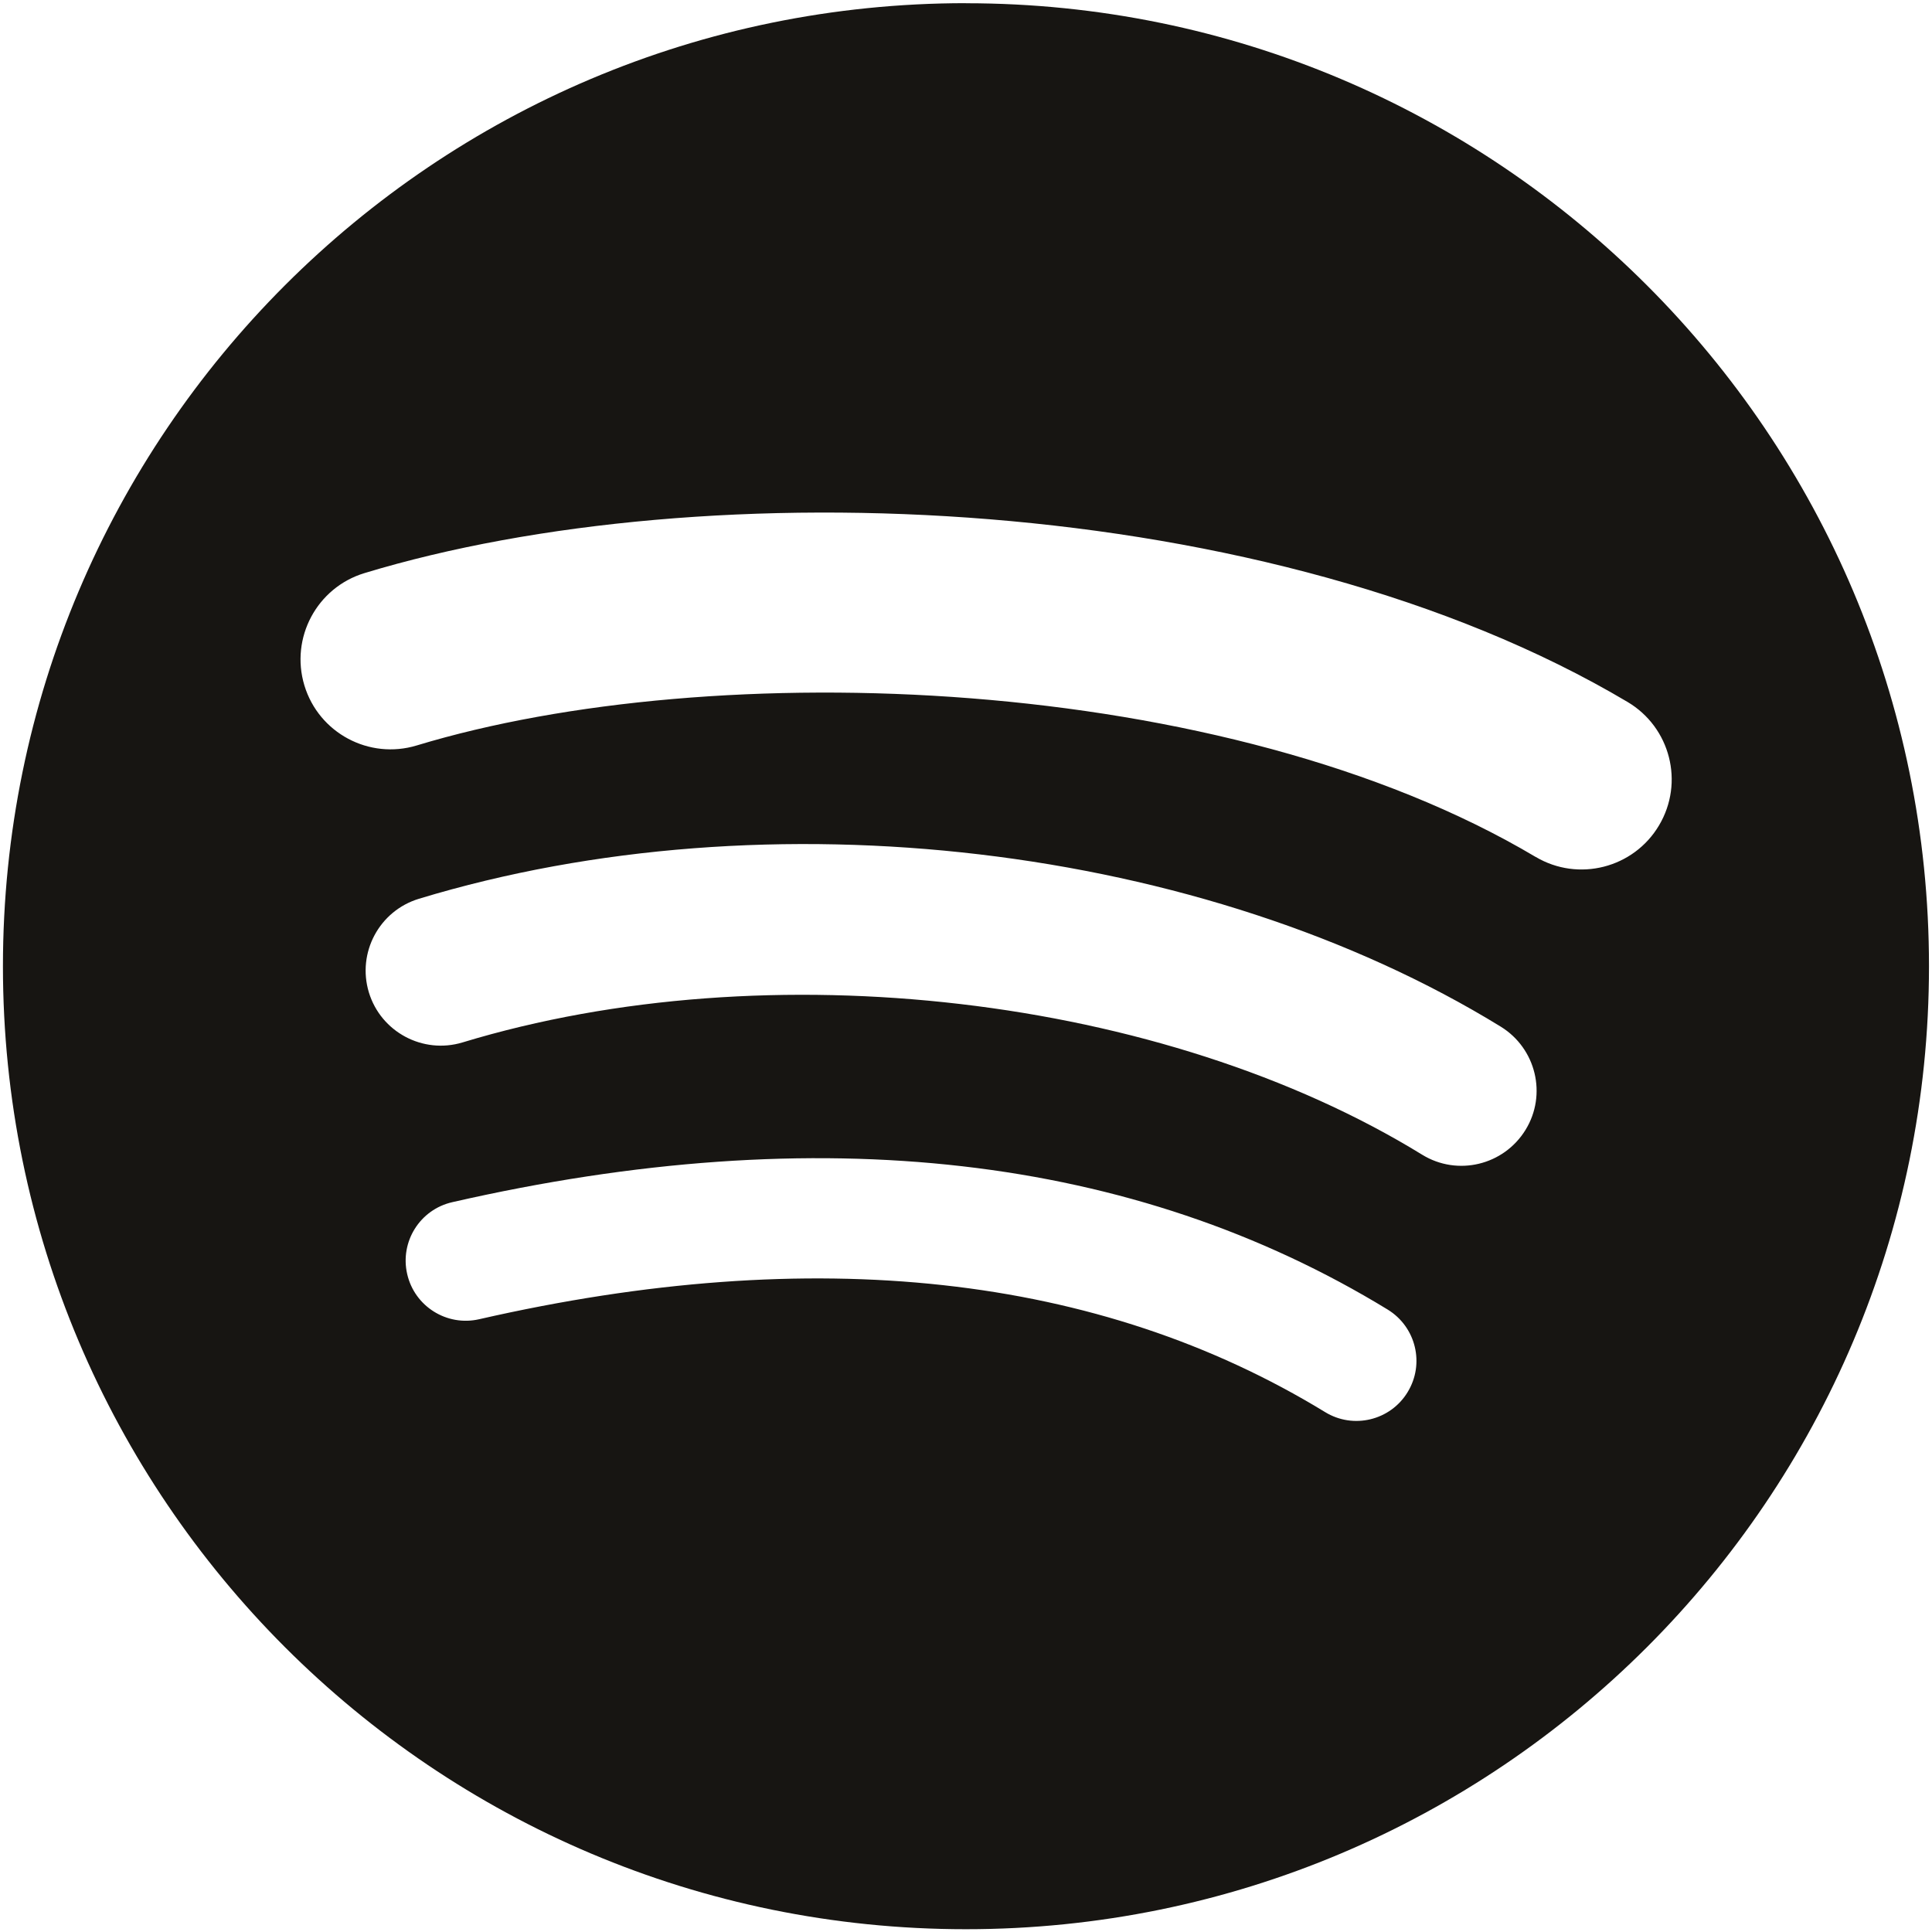 <svg width="15" height="15" viewBox="0 0 25 25" fill="none" xmlns="http://www.w3.org/2000/svg">
<g clip-path="url(#clip0_24_119)">
<path d="M12.499 0.041C5.617 0.041 0.038 5.621 0.038 12.503C0.038 19.386 5.617 24.964 12.499 24.964C19.382 24.964 24.961 19.386 24.961 12.503C24.961 5.621 19.382 0.042 12.499 0.042L12.499 0.041ZM18.214 18.015C17.991 18.381 17.512 18.497 17.146 18.272C14.22 16.485 10.537 16.08 6.199 17.071C5.781 17.166 5.364 16.904 5.269 16.486C5.173 16.068 5.434 15.651 5.853 15.556C10.6 14.471 14.672 14.939 17.957 16.946C18.323 17.171 18.439 17.648 18.214 18.015ZM19.74 14.621C19.458 15.079 18.86 15.223 18.403 14.942C15.054 12.882 9.947 12.286 5.985 13.489C5.472 13.644 4.929 13.354 4.773 12.841C4.618 12.327 4.908 11.786 5.421 11.63C9.947 10.256 15.573 10.921 19.42 13.285C19.877 13.567 20.021 14.165 19.74 14.621ZM19.87 11.088C15.854 8.702 9.228 8.483 5.393 9.646C4.777 9.833 4.126 9.486 3.939 8.87C3.753 8.254 4.1 7.603 4.716 7.416C9.118 6.08 16.436 6.338 21.06 9.083C21.615 9.412 21.797 10.127 21.468 10.68C21.14 11.234 20.423 11.416 19.871 11.088H19.87Z" fill="#171512"/>
</g>
<defs>
<clipPath id="clip0_24_119">
<rect width="25" height="25" fill="white"/>
</clipPath>
</defs>
</svg>
